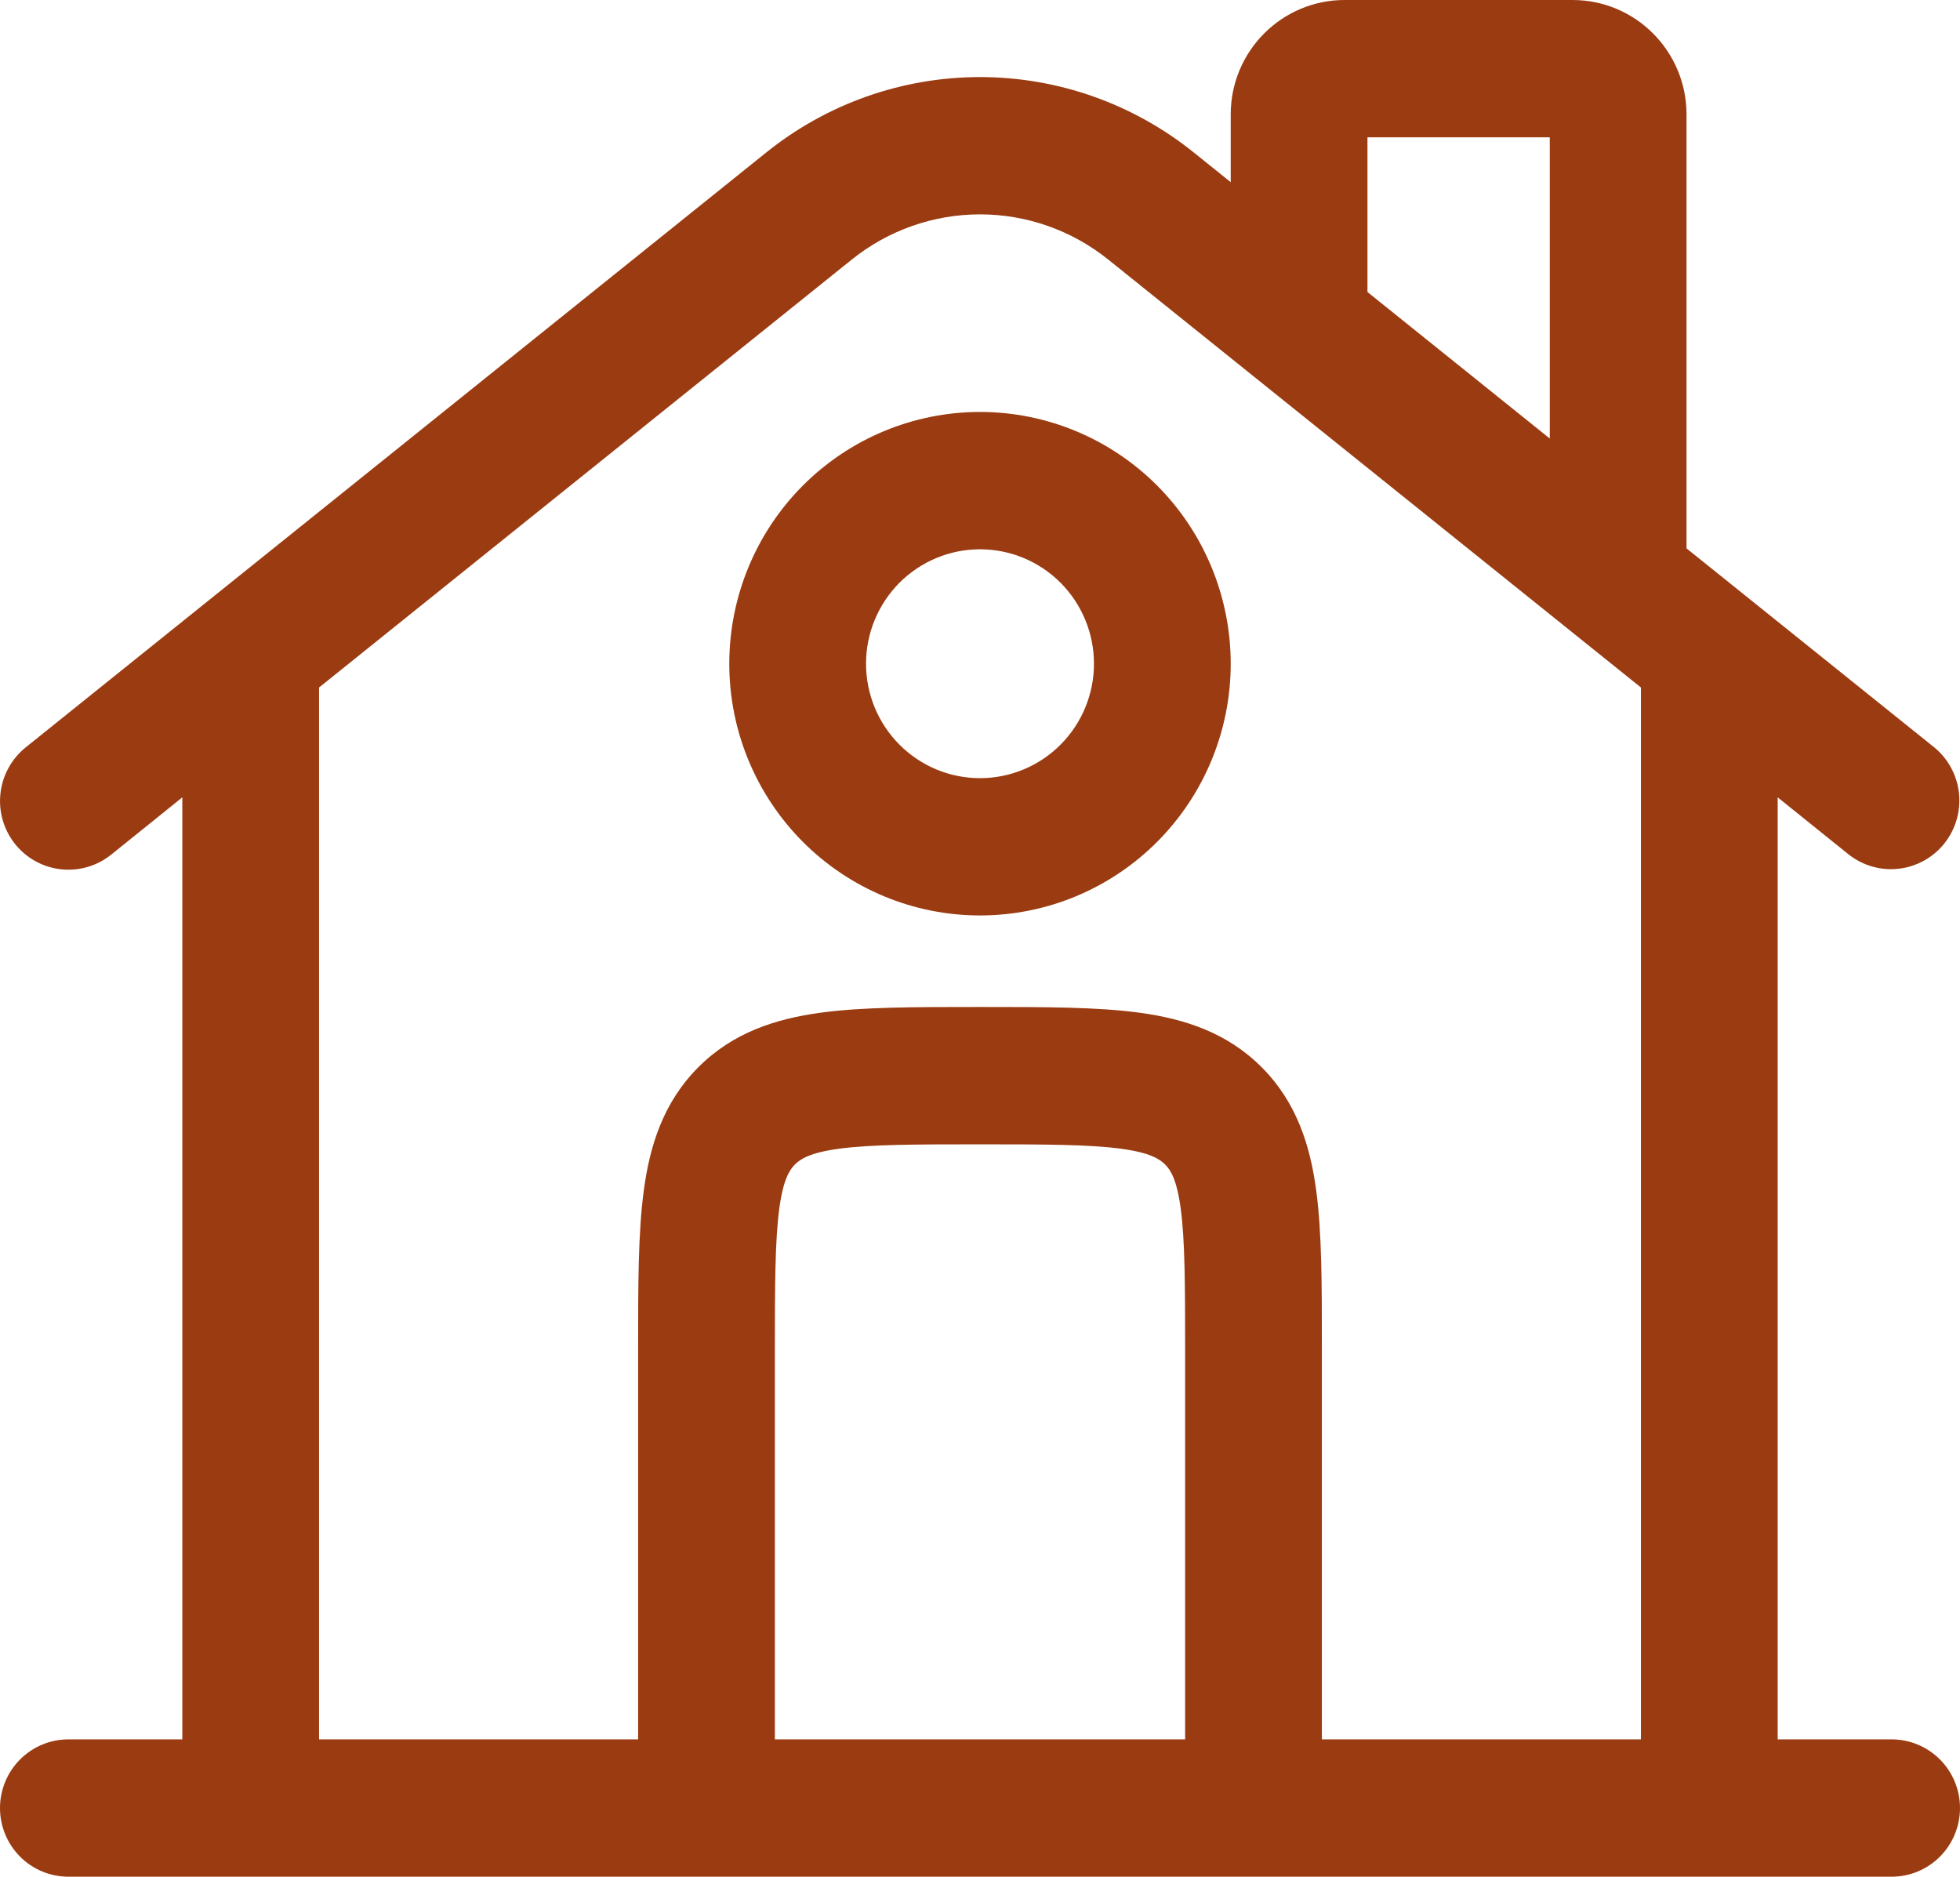 <svg width="47" height="45" viewBox="0 0 47 45" fill="none" xmlns="http://www.w3.org/2000/svg">
<path fill-rule="evenodd" clip-rule="evenodd" d="M32.791 3.293V7.002L37.163 10.515V3.293H32.791ZM40.442 13.149V2.744C40.442 1.229 39.218 0 37.709 0H32.244C30.736 0 29.512 1.229 29.512 2.744V4.368L28.622 3.653C27.168 2.485 25.362 1.848 23.5 1.848C21.638 1.848 19.832 2.485 18.378 3.653L0.616 17.921C0.277 18.194 0.059 18.591 0.011 19.025C-0.038 19.459 0.088 19.895 0.36 20.236C0.631 20.577 1.027 20.796 1.459 20.844C1.891 20.892 2.325 20.766 2.665 20.494L4.372 19.119V41.707H1.64C1.205 41.707 0.788 41.881 0.48 42.19C0.173 42.498 0 42.917 0 43.354C0 43.79 0.173 44.209 0.48 44.518C0.788 44.827 1.205 45 1.64 45H45.361C45.795 45 46.212 44.827 46.52 44.518C46.827 44.209 47 43.79 47 43.354C47 42.917 46.827 42.498 46.52 42.19C46.212 41.881 45.795 41.707 45.361 41.707H42.628V19.119L44.337 20.494C44.678 20.76 45.109 20.881 45.537 20.83C45.966 20.779 46.357 20.561 46.626 20.223C46.895 19.884 47.021 19.453 46.976 19.022C46.93 18.591 46.717 18.195 46.383 17.921L40.442 13.149ZM39.349 16.485L26.574 6.223C25.701 5.522 24.617 5.14 23.5 5.14C22.383 5.14 21.299 5.522 20.426 6.223L7.651 16.485V41.707H15.302V32.268C15.302 30.811 15.302 29.553 15.438 28.545C15.582 27.465 15.908 26.431 16.743 25.593C17.578 24.754 18.61 24.427 19.683 24.282C20.687 24.146 21.939 24.146 23.393 24.146H23.607C25.061 24.146 26.313 24.146 27.317 24.282C28.392 24.427 29.422 24.754 30.257 25.593C31.092 26.431 31.418 27.465 31.562 28.545C31.698 29.553 31.698 30.811 31.698 32.27V41.707H39.349V16.485ZM28.419 41.707V32.378C28.419 30.78 28.414 29.744 28.314 28.984C28.218 28.271 28.064 28.047 27.938 27.922C27.811 27.797 27.59 27.641 26.88 27.544C26.121 27.443 25.091 27.439 23.5 27.439C21.909 27.439 20.877 27.443 20.12 27.544C19.41 27.641 19.187 27.797 19.062 27.922C18.938 28.047 18.782 28.271 18.686 28.984C18.586 29.746 18.581 30.78 18.581 32.378V41.707H28.419ZM23.5 13.171C23.141 13.171 22.786 13.242 22.454 13.38C22.123 13.518 21.822 13.72 21.568 13.974C21.314 14.229 21.113 14.532 20.975 14.865C20.838 15.197 20.767 15.554 20.767 15.915C20.767 16.275 20.838 16.632 20.975 16.965C21.113 17.298 21.314 17.6 21.568 17.855C21.822 18.11 22.123 18.312 22.454 18.45C22.786 18.588 23.141 18.659 23.5 18.659C24.225 18.659 24.92 18.369 25.432 17.855C25.945 17.34 26.233 16.642 26.233 15.915C26.233 15.187 25.945 14.489 25.432 13.974C24.92 13.46 24.225 13.171 23.5 13.171ZM17.488 15.915C17.488 14.314 18.122 12.778 19.249 11.646C20.377 10.514 21.906 9.878 23.5 9.878C25.094 9.878 26.623 10.514 27.751 11.646C28.878 12.778 29.512 14.314 29.512 15.915C29.512 17.516 28.878 19.051 27.751 20.183C26.623 21.315 25.094 21.951 23.5 21.951C21.906 21.951 20.377 21.315 19.249 20.183C18.122 19.051 17.488 17.516 17.488 15.915Z" fill="#9B3B11"/>
</svg>
